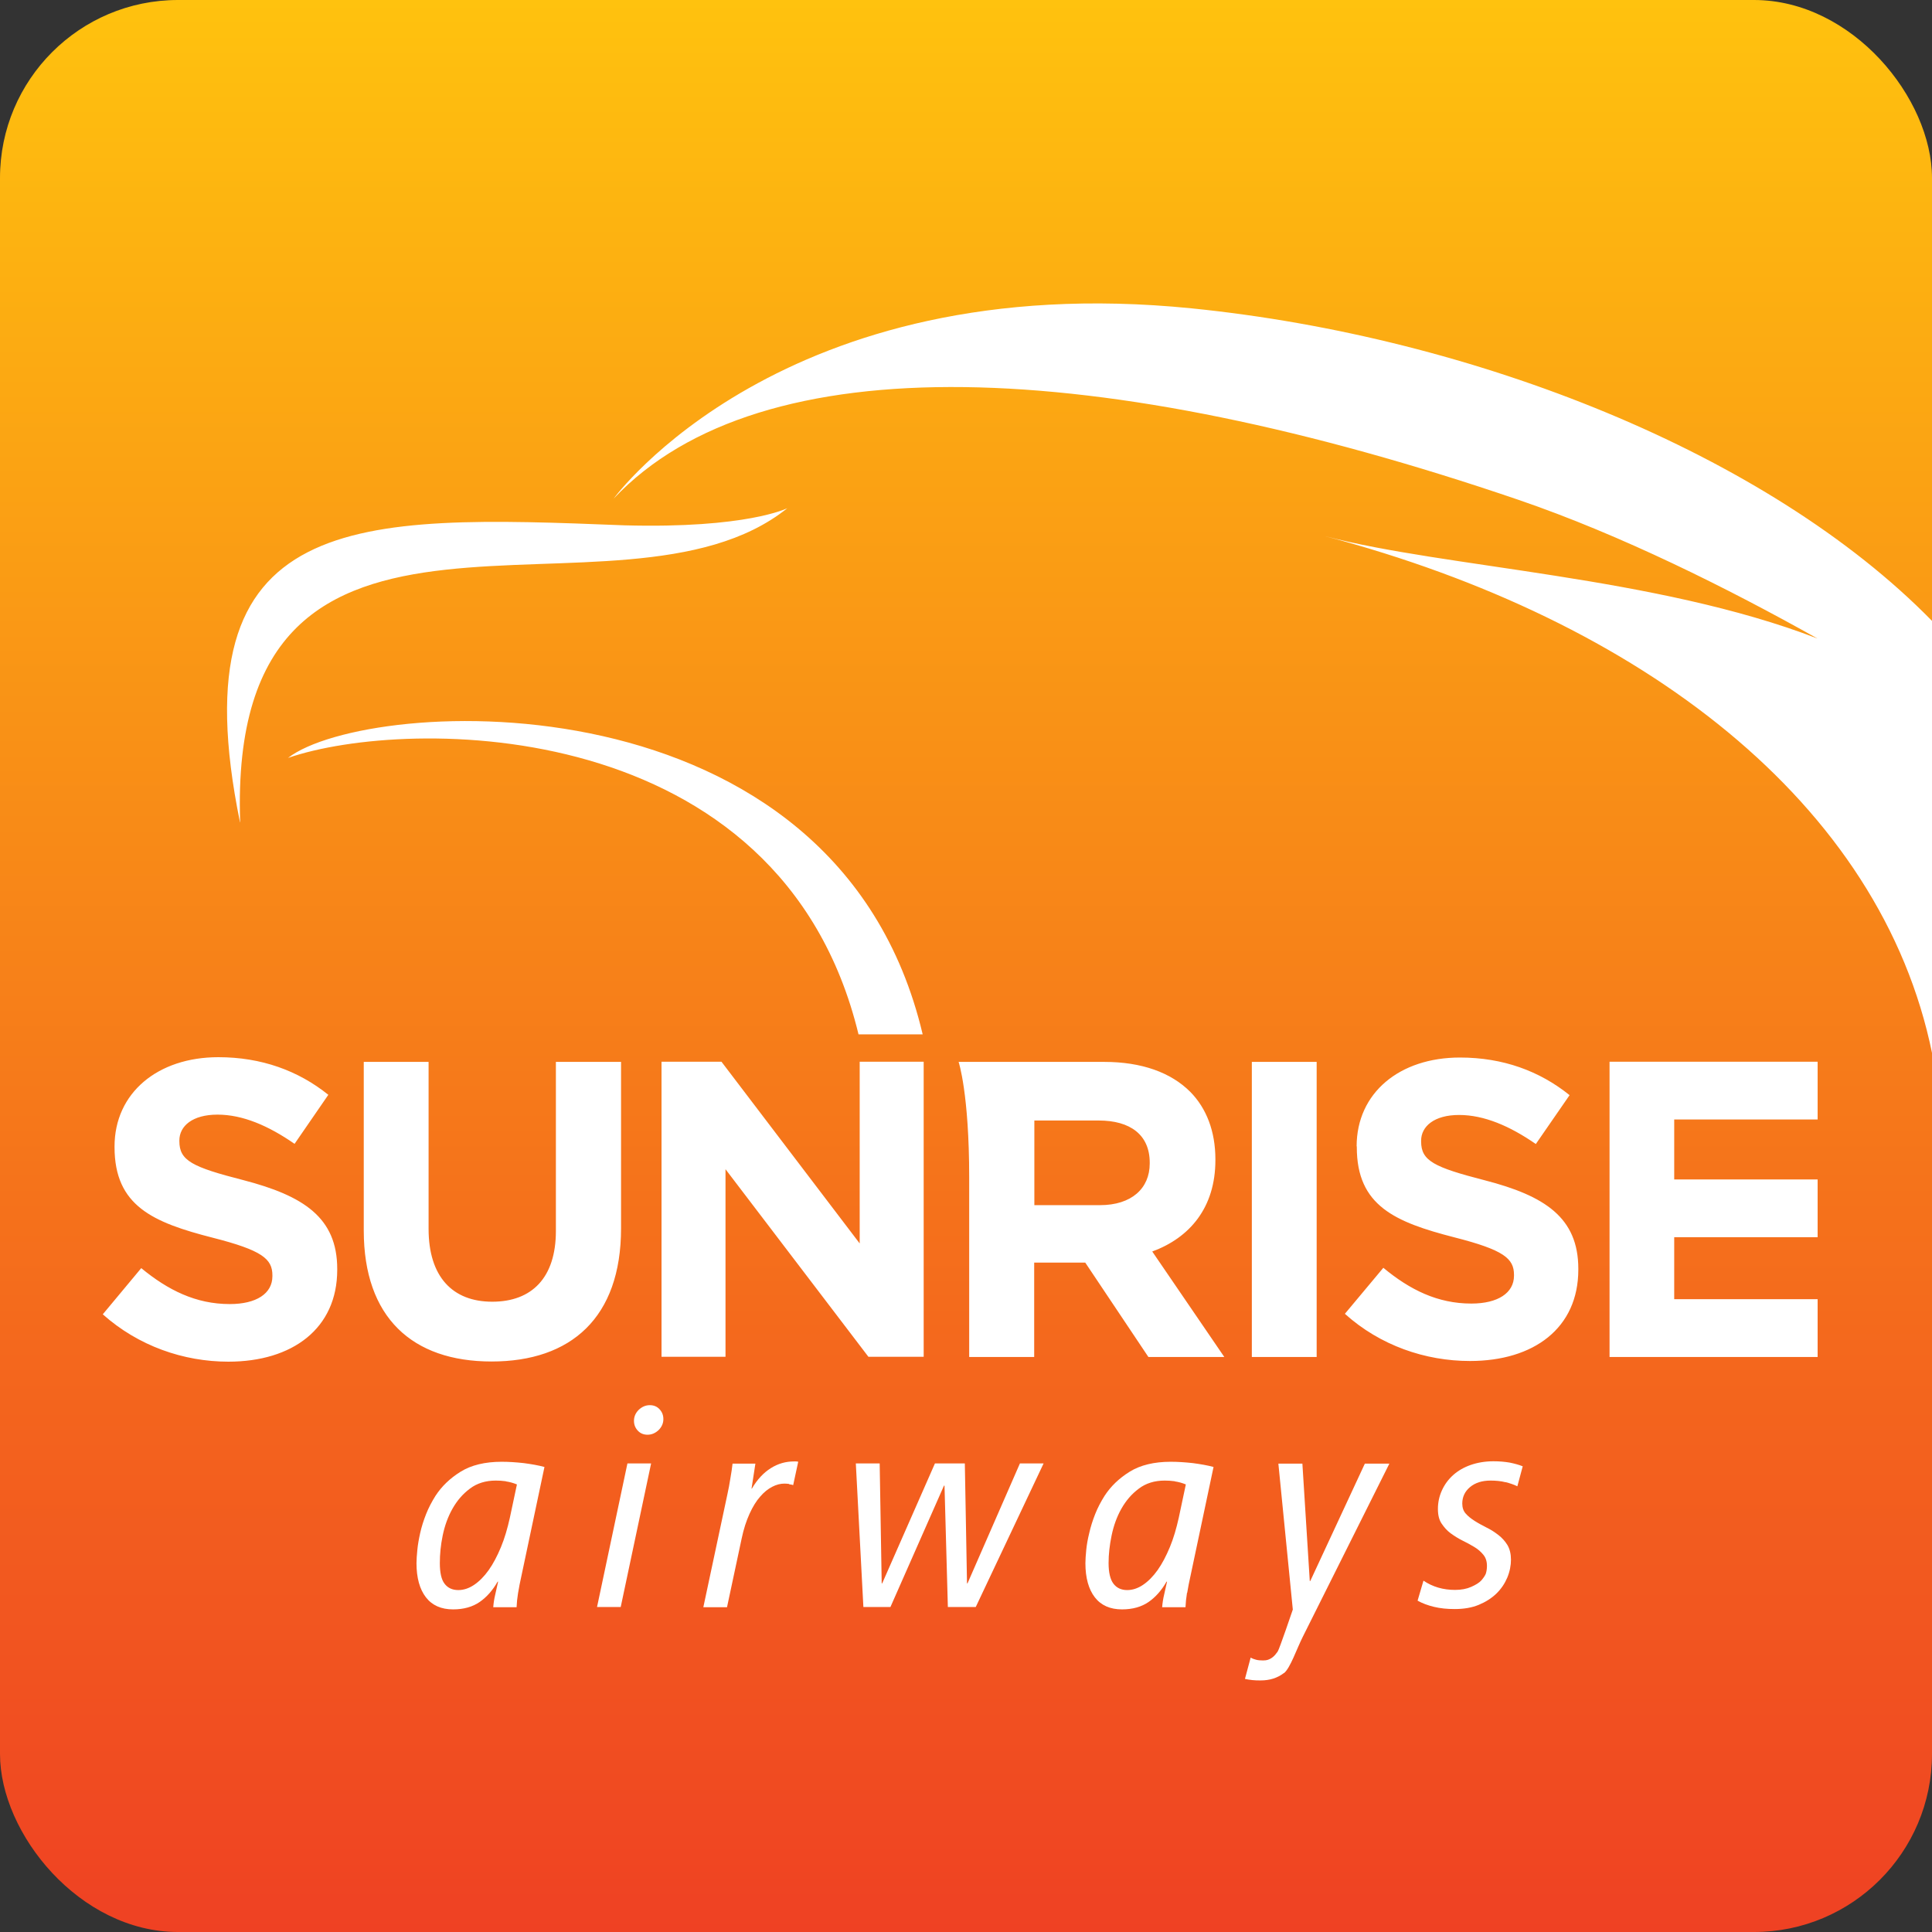 <?xml version="1.0" encoding="UTF-8"?>
<svg id="Layer_1" xmlns="http://www.w3.org/2000/svg" xmlns:xlink="http://www.w3.org/1999/xlink" version="1.1" viewBox="0 0 115.04 115.04">
  <rect x="0" y="0" width="115.04" height="115.04" fill="#333333" stroke="none"/>
  <!-- Generator: Adobe Illustrator 29.1.0, SVG Export Plug-In . SVG Version: 2.1.0 Build 142)  -->
  <defs>
    <style>
      .st0 {
        fill: url(#linear-gradient);
      }

      .st1 {
        fill: #fff;
      }
    </style>
    <linearGradient id="linear-gradient" x1="57.52" y1="115.04" x2="57.52" y2="0" gradientUnits="userSpaceOnUse">
      <stop offset="0" stop-color="#ef4123"/>
      <stop offset="1" stop-color="#ffc20e"/>
    </linearGradient>
  </defs>
  <g>
    <rect class="st0" width="115.04" height="115.04" rx="10.6" ry="10.6"/>
    <path class="st1" d="M80.78,68.26c0-3.19,2.56-5.29,6.15-5.29,2.56,0,4.74.8,6.53,2.24l-2.01,2.91c-1.56-1.08-3.09-1.73-4.57-1.73s-2.26.68-2.26,1.53v.05c0,1.15.76,1.53,3.79,2.31,3.56.92,5.57,2.21,5.57,5.27v.05c0,3.49-2.66,5.44-6.45,5.44-2.66,0-5.35-.92-7.45-2.81l2.29-2.74c1.58,1.31,3.23,2.13,5.24,2.13,1.58,0,2.54-.63,2.54-1.66v-.05c0-.97-.6-1.48-3.54-2.23-3.54-.91-5.82-1.88-5.82-5.37v-.05M95.84,63.23v17.57h12.39v-3.44h-8.54v-3.69h8.54v-3.44h-8.54v-3.57h8.54v-3.44h-12.39ZM78.4,63.23h-3.86v17.57h3.86v-17.57M74.54,80.79v-17.57h0v17.57h0ZM33.1,63.23v10.07c0,2.78-1.43,4.21-3.79,4.21s-3.79-1.48-3.79-4.34v-9.94h-3.86v10.04c0,5.17,2.88,7.8,7.61,7.8s7.71-2.61,7.71-7.93v-9.91h-3.87ZM57.08,63.23h8.67c2.23,0,3.97.63,5.12,1.78.97.98,1.5,2.36,1.5,4.02v.05c0,2.83-1.53,4.62-3.76,5.44l4.29,6.28h-4.52l-3.76-5.62h-3.04v5.62h-3.87v-10.69c0-5.01-.63-6.88-.63-6.88h0ZM61.59,66.71h0v5.05h3.91c1.88,0,2.96-1,2.96-2.48v-.05c0-1.66-1.16-2.51-3.04-2.51h-3.84ZM50.52,63.22,54.94,61.59c-5.14-21.74-33.06-20.13-37.79-16.46,7.09-2.45,29.34-2.66,33.97,16.46h3.82ZM51.19,63.22v10.82l-8.23-10.82h-3.57v17.57h3.81v-11.17l8.51,11.17h3.29v-17.57h-3.81ZM14.3,48.97c-.8-23.21,22.59-10.68,32.58-18.71,0,0-2.41,1.22-9.7,1.02-15.97-.63-26.7-.99-22.89,17.68h0ZM6.82,68.25v.05c0,3.51,2.29,4.49,5.85,5.4,2.94.75,3.55,1.26,3.55,2.24v.05c0,1.04-.96,1.66-2.54,1.66-2.02,0-3.68-.83-5.27-2.14l-2.29,2.75c2.12,1.89,4.81,2.82,7.48,2.82,3.81,0,6.48-1.97,6.48-5.47v-.05c0-3.07-2.02-4.36-5.59-5.29-3.05-.78-3.81-1.16-3.81-2.32v-.04c0-.86.78-1.54,2.27-1.54s3.02.65,4.59,1.74l2.01-2.92c-1.79-1.44-3.99-2.24-6.55-2.24-3.6,0-6.18,2.12-6.18,5.32M115.03,36.96c-9.75-9.95-27.24-16.9-44.08-18.6-24.39-2.45-34.41,11.33-34.41,11.33,8.77-9.3,28.98-8.43,53.87.07,6.11,2.09,12.46,5.26,17.81,8.26-9.61-3.71-22.16-4.21-29.3-6.09,18.8,4.98,33.09,15.87,36.13,30.81v-25.78h0Z"/>
  </g>
  <g>
    <path class="st1" d="M30.85,94.84c-.05.31-.08.6-.09.86h-1.39c.02-.26.06-.51.12-.76s.11-.51.17-.76h-.03c-.29.51-.65.92-1.07,1.21-.42.29-.95.44-1.58.44-.71,0-1.25-.24-1.62-.72s-.56-1.16-.56-2.03c0-.21.02-.47.05-.79.03-.31.09-.65.17-1.01.08-.36.2-.74.35-1.12.15-.38.34-.74.56-1.09.37-.57.87-1.05,1.5-1.44.63-.39,1.45-.59,2.44-.59.43,0,.86.03,1.32.08.45.06.86.13,1.23.23l-1.36,6.43c-.09.4-.16.76-.21,1.07ZM30.12,88.2c-.21-.03-.41-.04-.6-.04-.6,0-1.12.16-1.54.48-.43.32-.77.72-1.04,1.2s-.46,1.01-.58,1.59c-.12.58-.17,1.12-.17,1.64,0,.57.09.98.28,1.23.19.25.46.38.82.38.31,0,.63-.1.94-.31.31-.21.6-.5.87-.88s.51-.84.73-1.37c.22-.53.39-1.12.53-1.75l.42-1.98c-.22-.09-.44-.15-.65-.18Z"/>
    <path class="st1" d="M35.55,95.69l1.81-8.55h1.41l-1.81,8.55h-1.41ZM39.22,85.15c-.19.18-.41.28-.66.28-.24,0-.43-.08-.58-.24-.15-.16-.23-.35-.23-.59s.09-.46.28-.65c.19-.18.41-.28.66-.28.24,0,.43.08.58.24.15.16.23.35.23.59s-.09.46-.28.65Z"/>
    <path class="st1" d="M46.99,88.36c-.1-.01-.2-.02-.28-.02-.24,0-.48.06-.73.19-.25.13-.49.32-.72.59-.23.26-.44.6-.63,1.02s-.35.9-.47,1.48l-.87,4.08h-1.41l1.43-6.71c.07-.31.13-.64.18-.96.06-.33.1-.62.13-.88h1.36l-.23,1.49h.02c.32-.55.7-.95,1.13-1.22s.89-.4,1.38-.4h.1s.1,0,.15.02l-.3,1.39c-.06-.02-.13-.04-.24-.05Z"/>
    <path class="st1" d="M56.44,95.69l-.2-7.23h-.03l-3.19,7.23h-1.61l-.45-8.55h1.42l.12,7.14h.03l3.14-7.14h1.78l.13,7.14h.03l3.12-7.14h1.41l-4.04,8.55h-1.66Z"/>
    <path class="st1" d="M70.68,94.84c-.05.31-.08.6-.09.86h-1.39c.02-.26.06-.51.12-.76s.11-.51.17-.76h-.03c-.29.51-.65.92-1.07,1.21-.42.29-.95.44-1.58.44-.71,0-1.25-.24-1.62-.72s-.56-1.16-.56-2.03c0-.21.02-.47.05-.79.03-.31.09-.65.18-1.01.08-.36.2-.74.35-1.12.15-.38.34-.74.56-1.09.37-.57.87-1.05,1.5-1.44.63-.39,1.45-.59,2.44-.59.42,0,.86.03,1.32.08.45.06.86.13,1.23.23l-1.36,6.43c-.09.4-.16.76-.21,1.07ZM69.95,88.2c-.21-.03-.41-.04-.6-.04-.6,0-1.12.16-1.54.48-.43.32-.77.72-1.04,1.2s-.46,1.01-.58,1.59c-.12.58-.18,1.12-.18,1.64,0,.57.1.98.29,1.23.19.25.46.38.82.38.31,0,.63-.1.94-.31.31-.21.6-.5.87-.88s.51-.84.73-1.37c.22-.53.39-1.12.53-1.75l.42-1.98c-.22-.09-.44-.15-.65-.18Z"/>
    <path class="st1" d="M76.45,99.62c-.39.3-.85.44-1.38.44-.17,0-.34,0-.5-.02-.17-.02-.31-.04-.44-.07l.34-1.27c.1.06.21.1.33.13.12.03.25.04.41.04.1,0,.2-.01.29-.04s.19-.08.29-.16c.1-.08.19-.19.29-.33.1-.14.9-2.5.9-2.5l-.86-8.69h1.43l.44,6.99h.03l3.25-6.99h1.46l-5.15,10.3c-.37.73-.75,1.88-1.13,2.18Z"/>
    <path class="st1" d="M89.65,88.26c-.27-.07-.57-.1-.9-.1-.5,0-.91.13-1.22.39-.31.26-.46.59-.46.98,0,.24.07.45.21.6.14.16.32.3.54.44s.45.26.7.39c.25.12.48.27.7.44s.4.37.54.6c.14.24.21.53.21.87s-.07.71-.22,1.07c-.15.35-.36.67-.65.95s-.64.5-1.05.67-.89.25-1.43.25c-.45,0-.86-.04-1.23-.13-.37-.09-.7-.21-.98-.37l.35-1.19c.55.37,1.17.55,1.88.55.37,0,.69-.06.96-.18.27-.12.47-.24.6-.38.13-.15.22-.28.27-.4.04-.12.07-.28.07-.47,0-.27-.07-.49-.22-.67-.15-.18-.32-.33-.54-.46-.21-.13-.44-.25-.7-.38s-.48-.27-.7-.43-.39-.36-.54-.58-.22-.51-.22-.87c0-.39.08-.76.24-1.11.16-.35.38-.65.67-.91.29-.26.64-.46,1.04-.6s.86-.22,1.36-.22c.36,0,.68.03.97.08.29.06.55.13.77.22l-.32,1.19c-.2-.1-.44-.18-.71-.25Z"/>
  </g>
</svg>